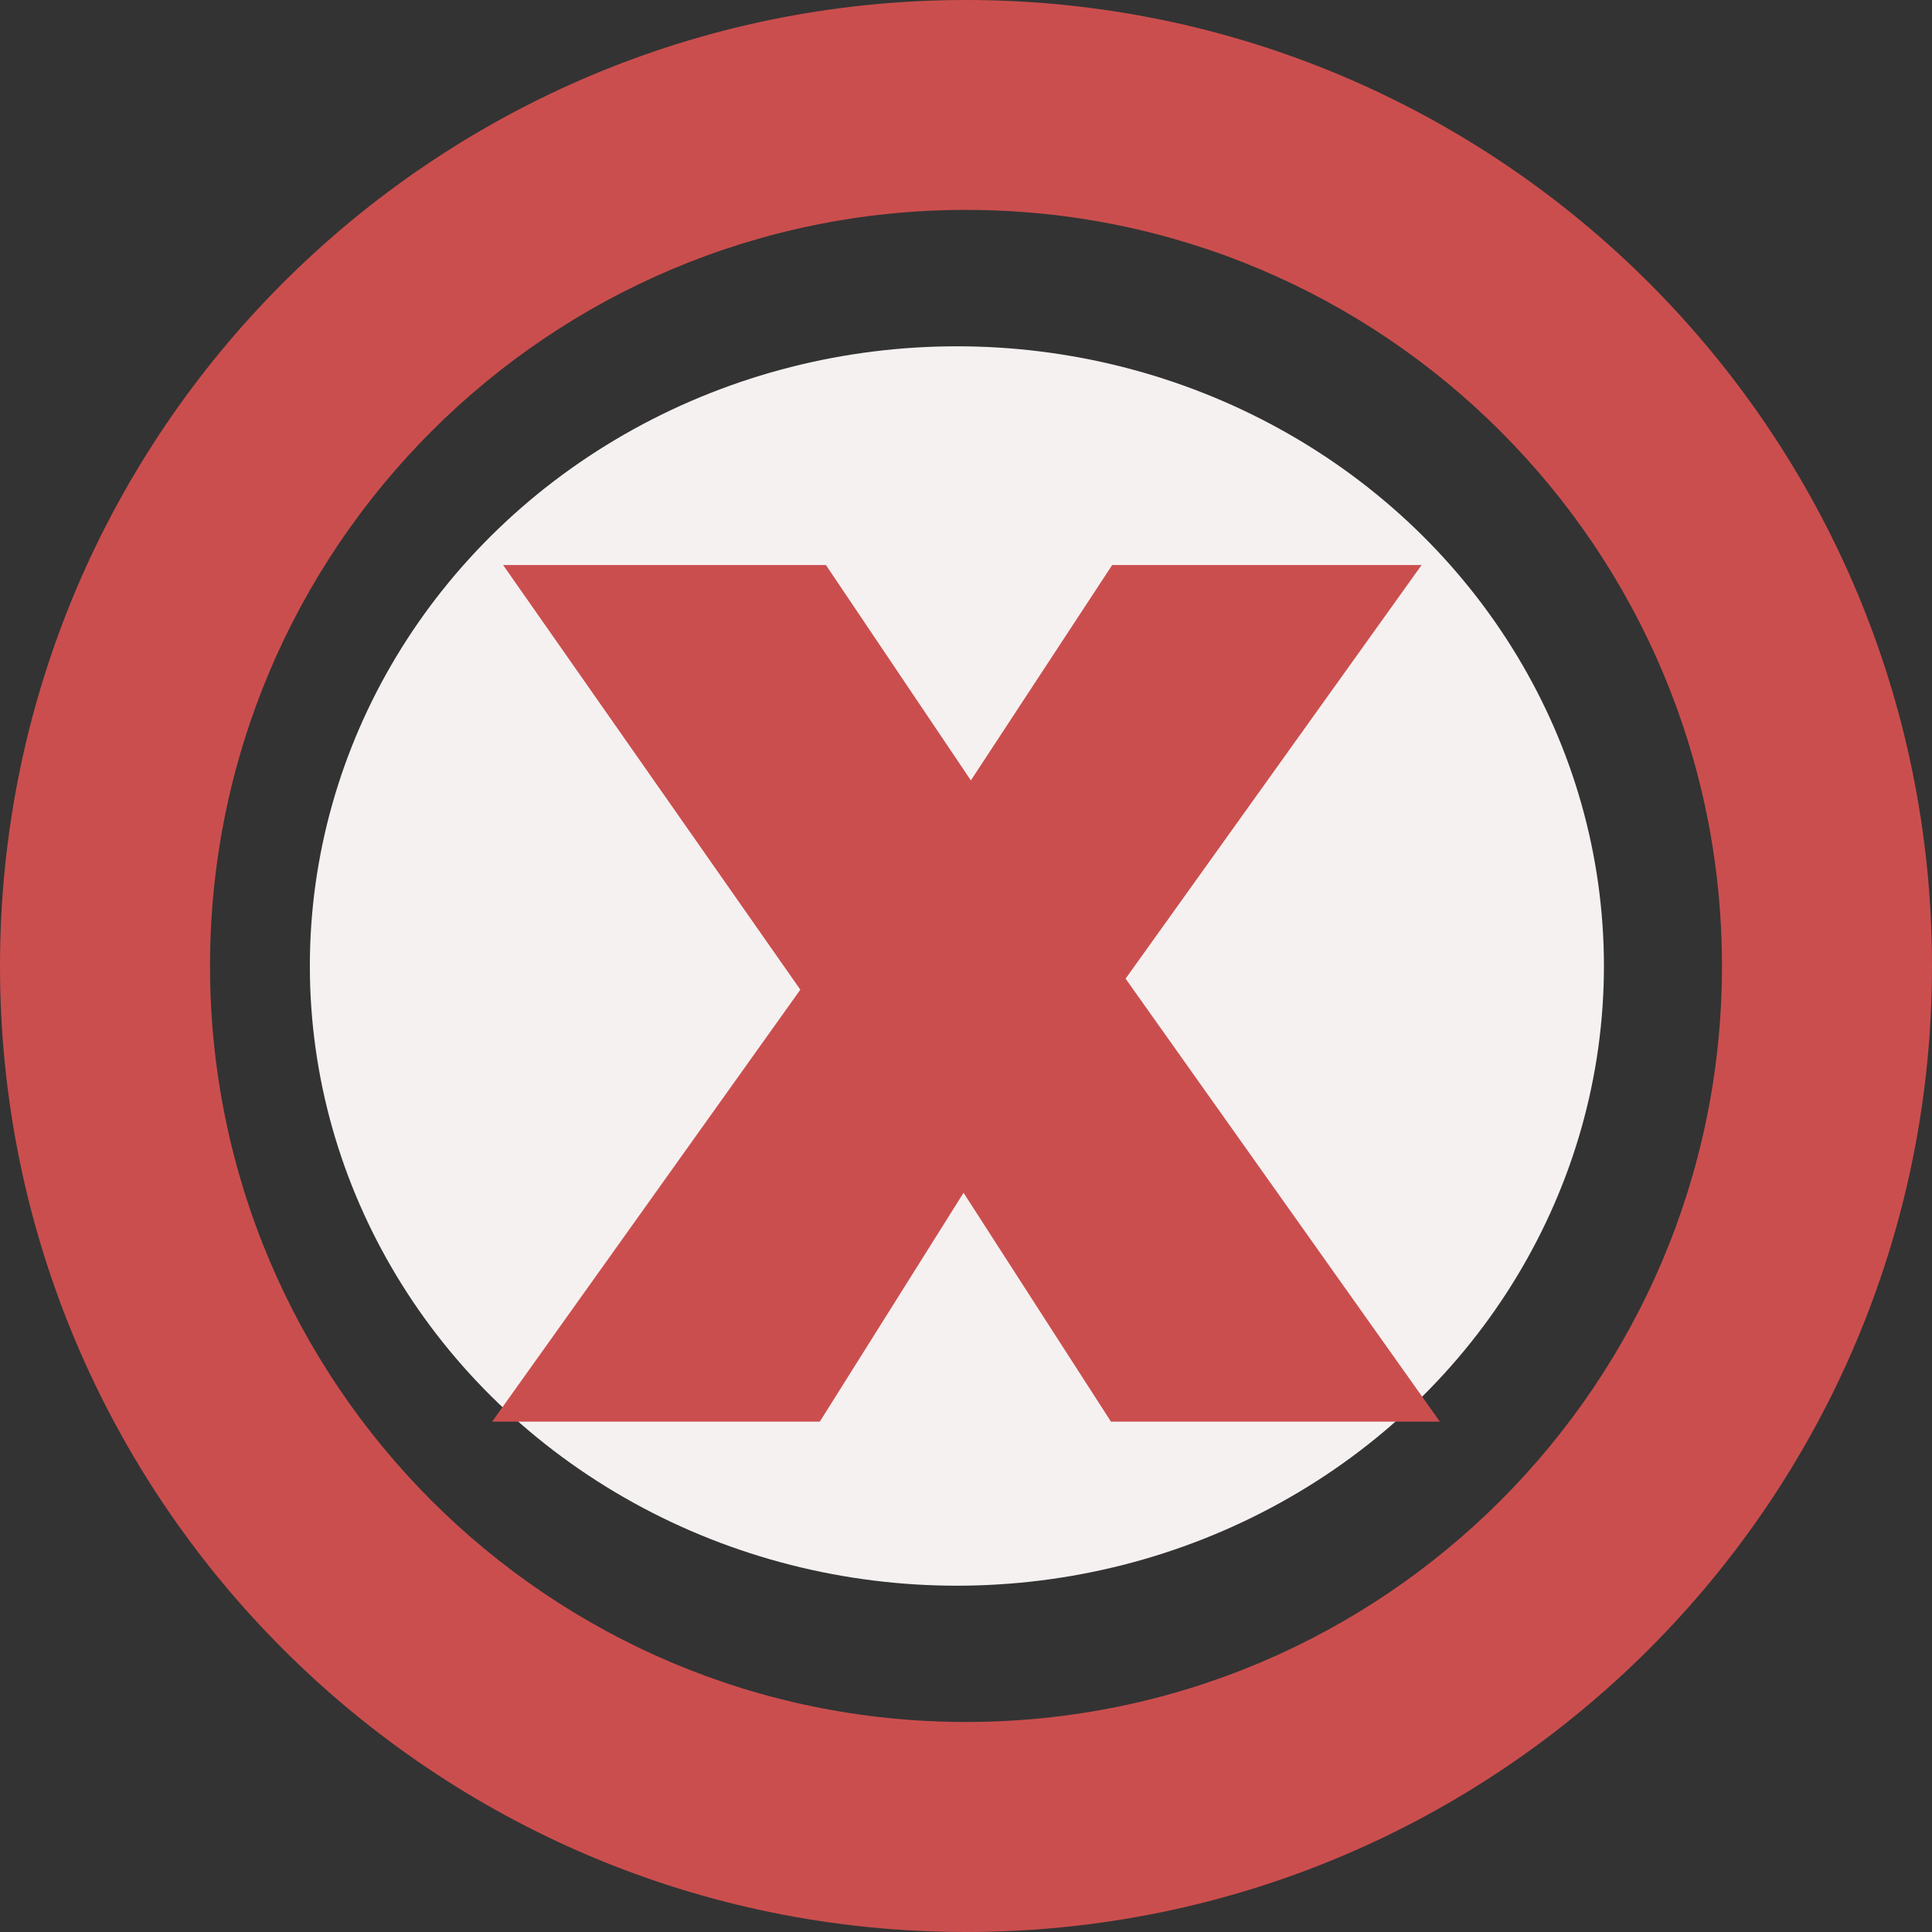 <svg width="106" height="106" viewBox="0 0 106 106" fill="none" xmlns="http://www.w3.org/2000/svg">
<rect x="0" y="0" width="106" height="106" fill="#333333" stroke="none"/>
<path d="M53 0C23.729 0 0 23.729 0 53C0 82.271 23.729 106 53 106C82.271 106 106 82.271 106 53C106 23.729 82.271 0 53 0ZM53 11.516C75.911 11.516 94.477 30.095 94.477 53C94.477 75.905 75.911 94.477 53 94.477C30.089 94.477 11.523 75.905 11.523 53C11.523 30.095 30.089 11.516 53 11.516ZM73.308 27.833L42.59 58.557L32.627 48.594L22.851 58.363L32.814 68.327L42.655 78.167L52.424 68.391L83.149 37.673L73.308 27.833Z" fill="#CB4E4E"/>
<ellipse cx="52.5" cy="53" rx="35.5" ry="34" fill="#F5F1F1"/>
<path d="M60.954 78L52.866 65.444L44.979 78H27L43.91 54.299L27.602 31H45.314L53.267 42.817L61.021 31H77.997L61.756 53.694L79 78H60.954Z" fill="#CB4E4E"/>
</svg>
